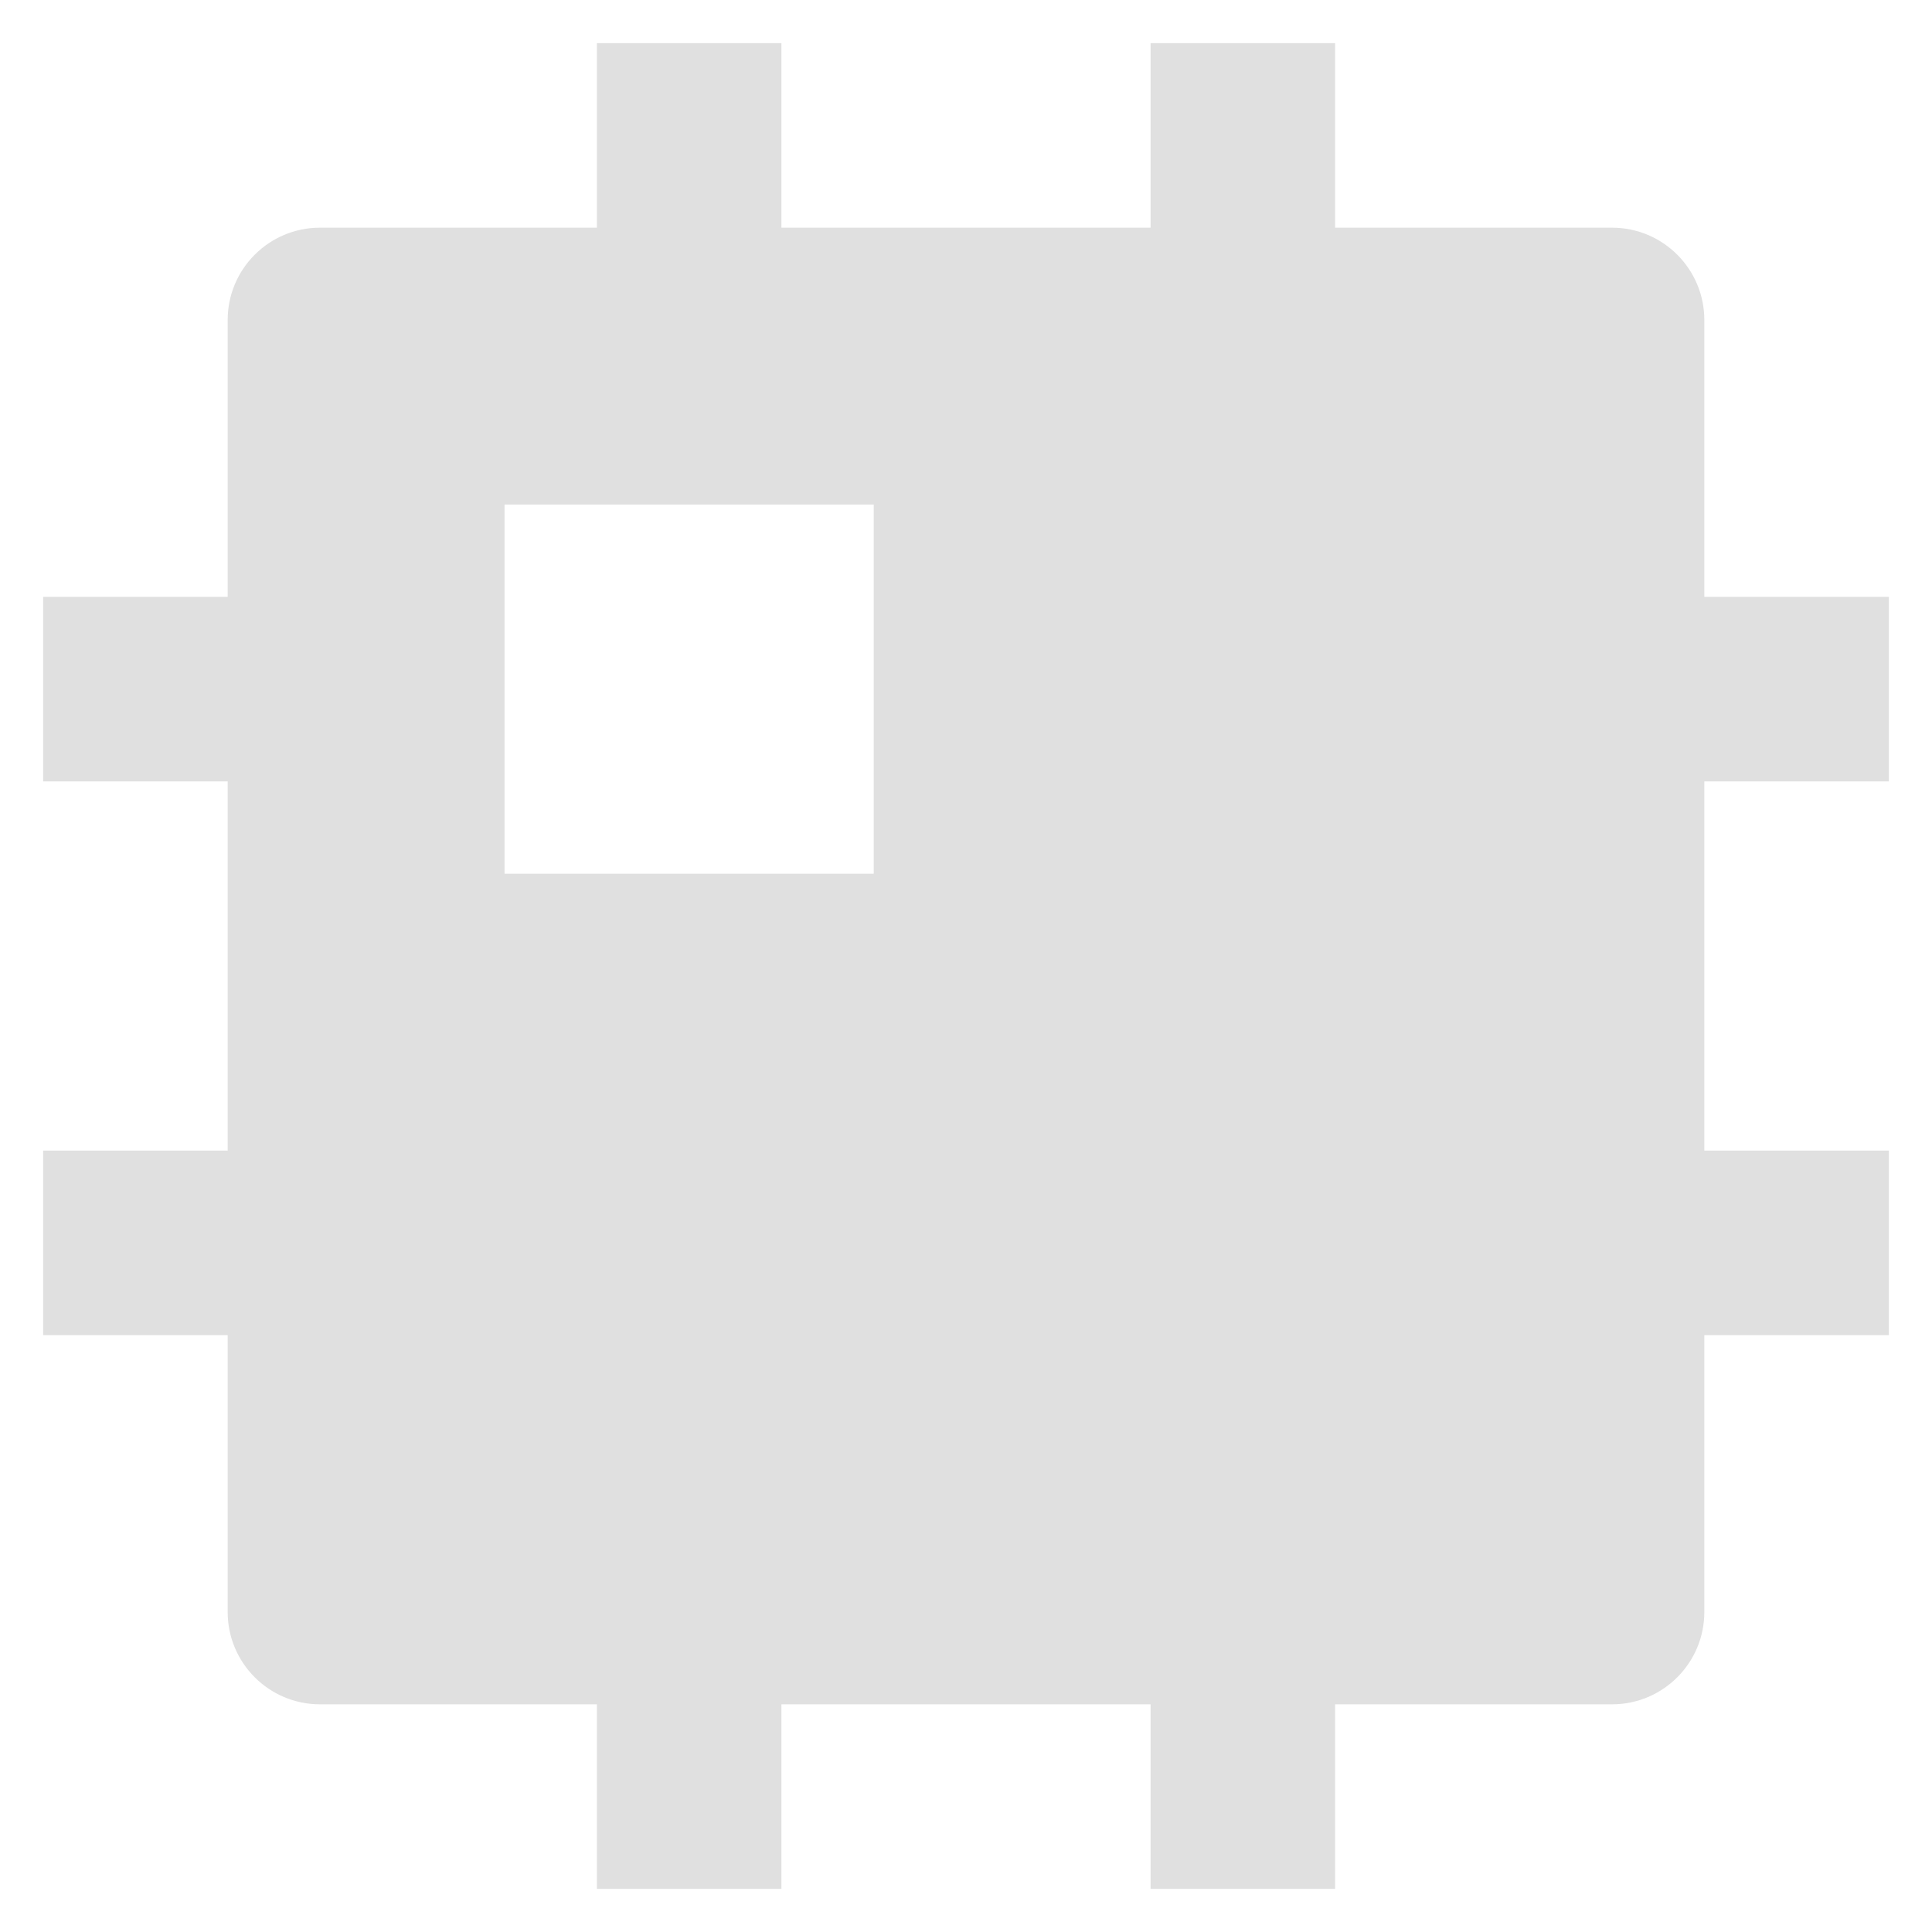 <?xml version="1.0" encoding="UTF-8"?>
<svg id="Layer_1" xmlns="http://www.w3.org/2000/svg" version="1.1" viewBox="0 0 15.987 15.987">
  <!-- Generator: Adobe Illustrator 29.5.1, SVG Export Plug-In . SVG Version: 2.1.0 Build 141)  -->
  <defs>
    <style>
      .st0 {
        fill: #e0e0e0;
      }
    </style>
  </defs>
  <path class="st0" d="M9.521,14.103h-3.055v1.527h-1.527v-1.527h-2.291c-.422,0-.764-.342-.764-.764v-2.291H.357v-1.527h1.527v-3.055H.357v-1.527h1.527v-2.291c0-.422.342-.764.764-.764h2.291V.357h1.527v1.527h3.055V.357h1.527v1.527h2.291c.422,0,.764.342.764.764v2.291h1.527v1.527h-1.527v3.055h1.527v1.527h-1.527v2.291c0,.422-.342.764-.764.764h-2.291v1.527h-1.527v-1.527ZM4.175,4.175v3.055h3.055v-3.055h-3.055Z"/>
</svg>